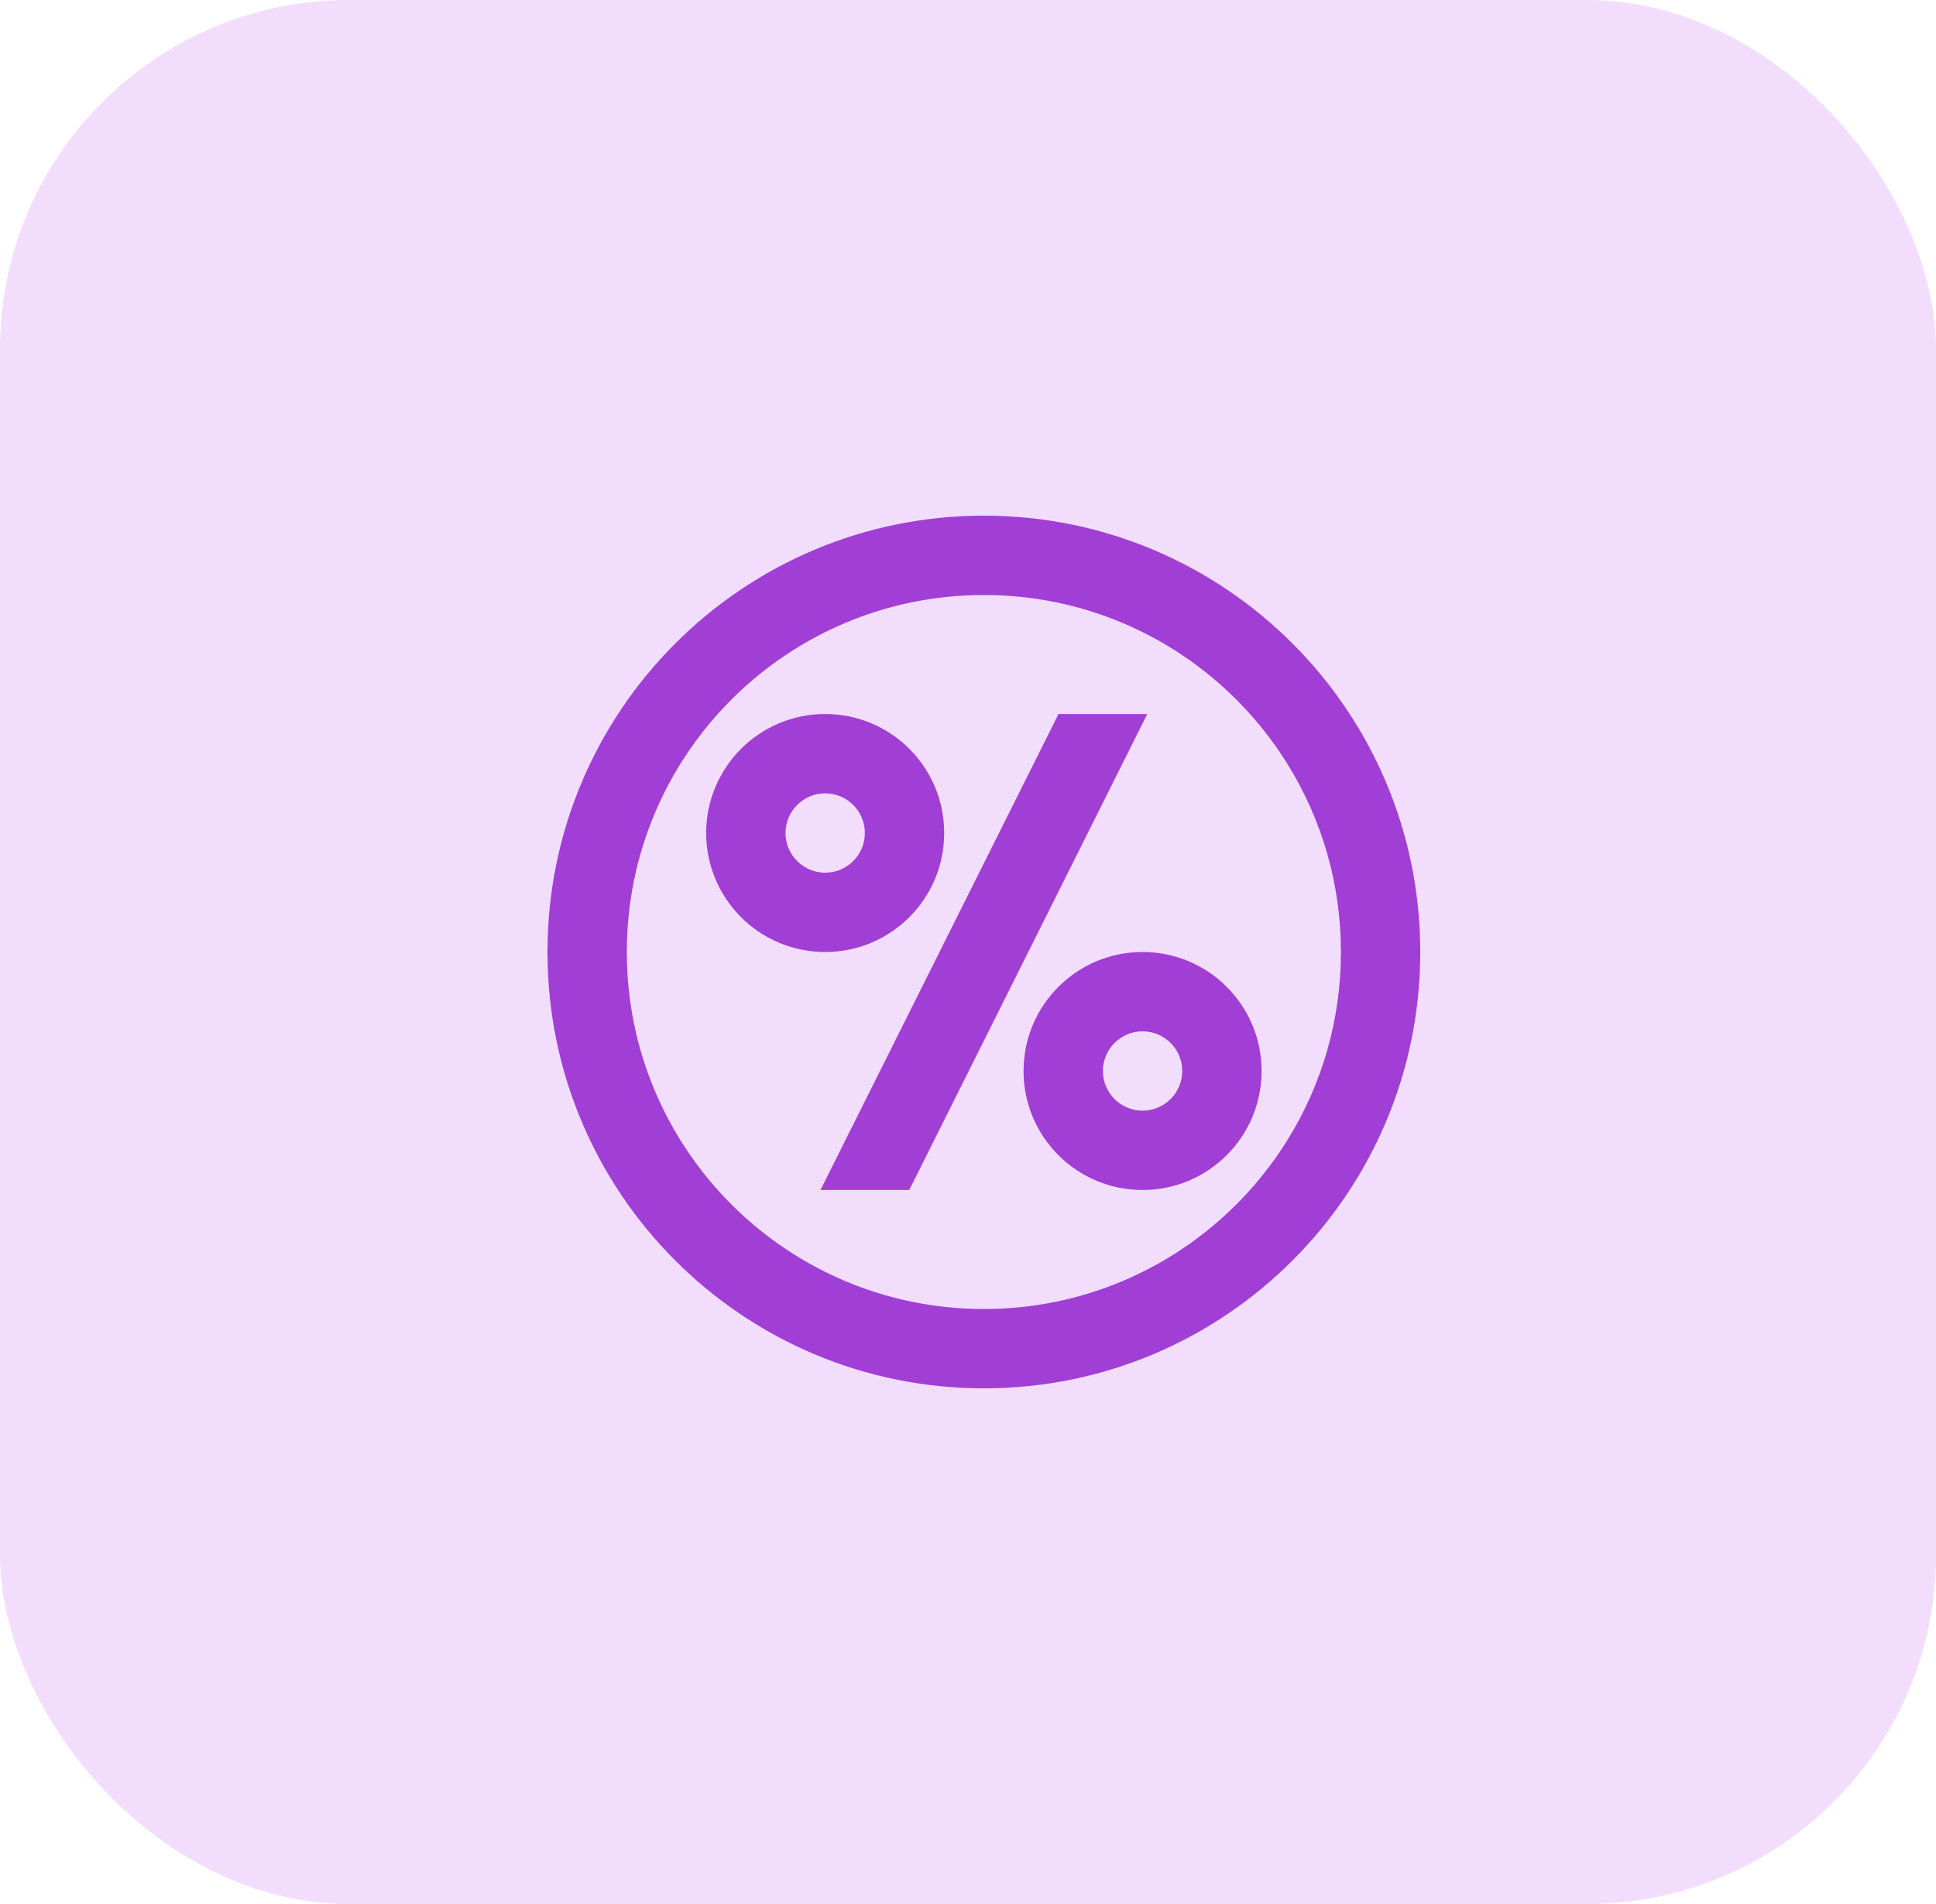<svg width="61" height="60" viewBox="0 0 61 60" fill="none" xmlns="http://www.w3.org/2000/svg">
<rect width="61" height="60" rx="11" fill="#F2DEFC"/>
<path fill-rule="evenodd" clip-rule="evenodd" d="M31 43.75C23.406 43.75 17.25 37.594 17.25 30C17.25 22.406 23.406 16.25 31 16.25C38.594 16.25 44.75 22.406 44.75 30C44.75 37.594 38.594 43.75 31 43.75ZM31 41.25C37.213 41.25 42.25 36.213 42.25 30C42.25 23.787 37.213 18.75 31 18.75C24.787 18.75 19.75 23.787 19.75 30C19.75 36.213 24.787 41.25 31 41.25ZM32.25 33.75C32.25 35.821 33.929 37.5 36 37.5C38.071 37.5 39.75 35.821 39.75 33.75C39.75 31.679 38.071 30 36 30C33.929 30 32.25 31.679 32.25 33.75ZM36 35C36.69 35 37.25 34.44 37.25 33.75C37.25 33.06 36.69 32.5 36 32.5C35.31 32.5 34.75 33.06 34.75 33.75C34.75 34.44 35.31 35 36 35ZM22.25 26.25C22.25 28.321 23.929 30 26 30C28.071 30 29.75 28.321 29.75 26.25C29.75 24.179 28.071 22.5 26 22.5C23.929 22.5 22.25 24.179 22.25 26.25ZM26 27.5C26.69 27.5 27.25 26.94 27.25 26.25C27.25 25.56 26.69 25 26 25C25.31 25 24.75 25.56 24.75 26.25C24.75 26.94 25.31 27.5 26 27.5ZM28.648 37.5L36.148 22.5H33.352L25.852 37.5H28.648Z" fill="#A03ED5"/>
</svg>
